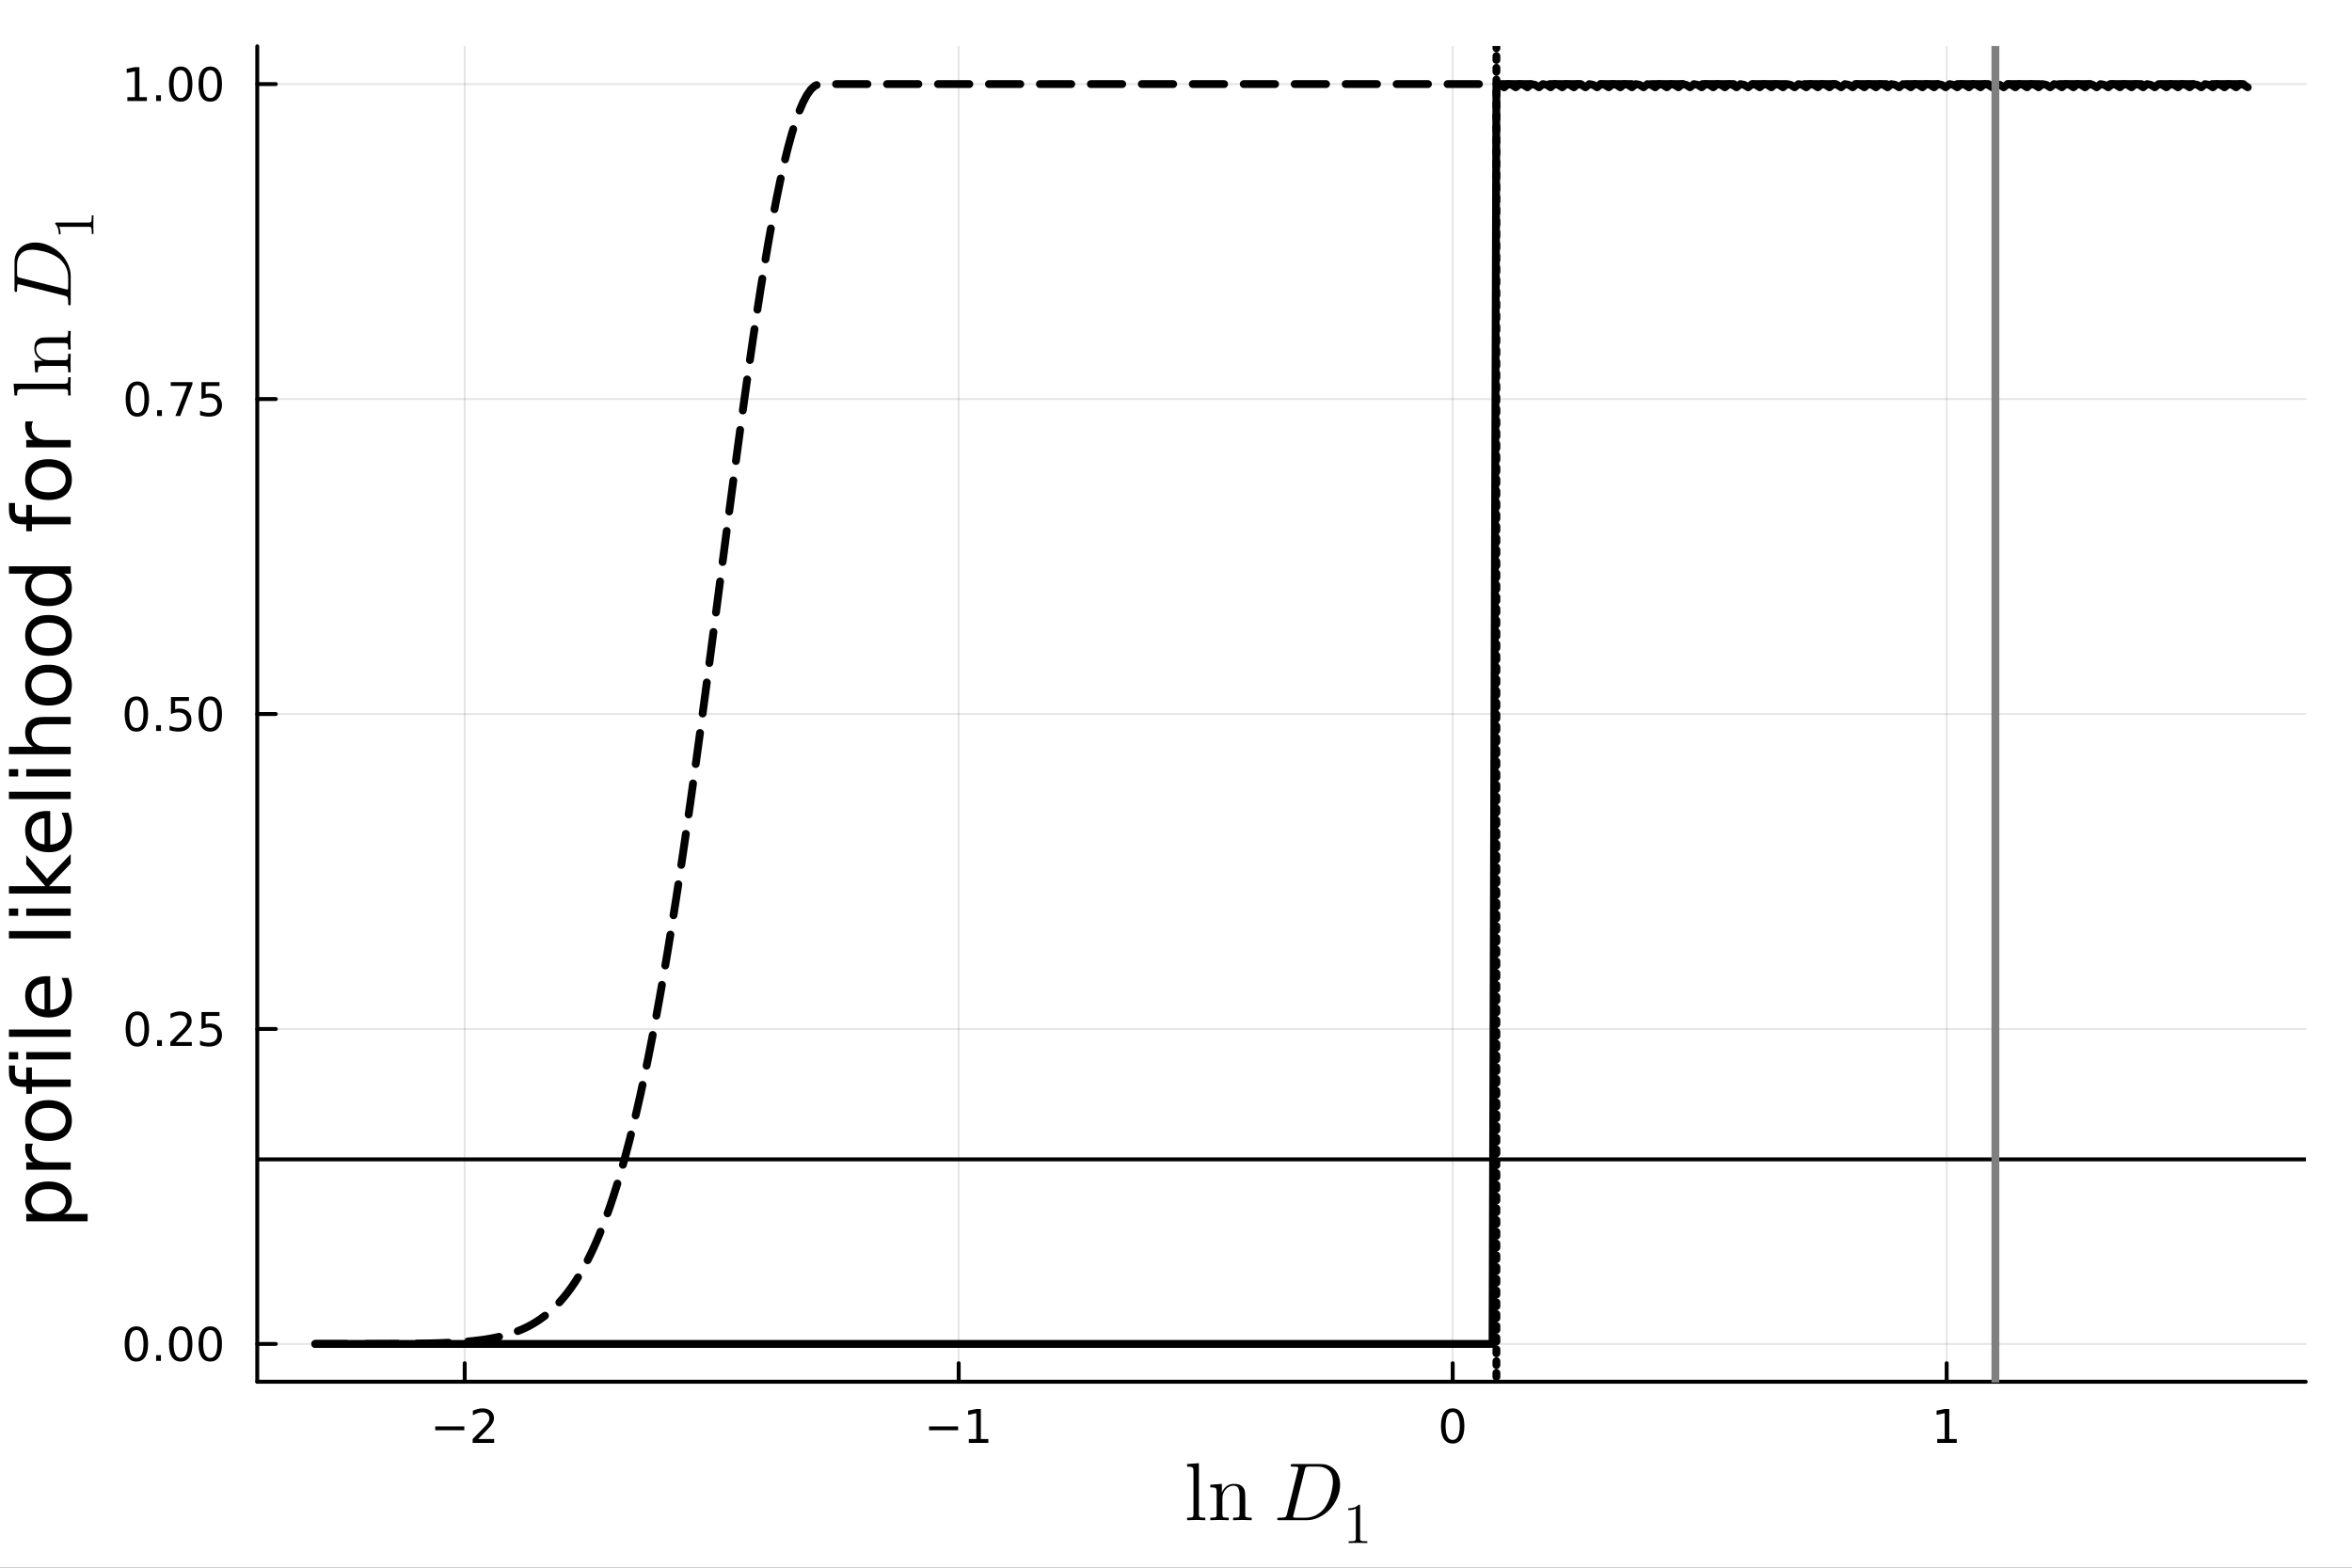 <?xml version="1.0" encoding="utf-8"?>
<svg xmlns="http://www.w3.org/2000/svg" xmlns:xlink="http://www.w3.org/1999/xlink" width="600" height="400" viewBox="0 0 2400 1600">
<rect x="0" y="0" width="2400" height="1600" fill="#333333" stroke="none"/>
<defs>
  <clipPath id="clip160">
    <rect x="0" y="0" width="2400" height="1600"/>
  </clipPath>
</defs>
<path clip-path="url(#clip160)" d="M0 1600 L2400 1600 L2400 0 L0 0  Z" fill="#ffffff" fill-rule="evenodd" fill-opacity="1"/>
<defs>
  <clipPath id="clip161">
    <rect x="480" y="0" width="1681" height="1600"/>
  </clipPath>
</defs>
<defs>
  <clipPath id="clip162">
    <rect x="262" y="47" width="2091" height="1364"/>
  </clipPath>
</defs>
<path clip-path="url(#clip160)" d="M262.502 1410.22 L2352.76 1410.22 L2352.76 47.244 L262.502 47.244  Z" fill="#ffffff" fill-rule="evenodd" fill-opacity="1"/>
<polyline clip-path="url(#clip162)" style="stroke:#000000; stroke-linecap:round; stroke-linejoin:round; stroke-width:2; stroke-opacity:0.1; fill:none" points="474.185,1410.22 474.185,47.244 "/>
<polyline clip-path="url(#clip162)" style="stroke:#000000; stroke-linecap:round; stroke-linejoin:round; stroke-width:2; stroke-opacity:0.1; fill:none" points="978.256,1410.22 978.256,47.244 "/>
<polyline clip-path="url(#clip162)" style="stroke:#000000; stroke-linecap:round; stroke-linejoin:round; stroke-width:2; stroke-opacity:0.1; fill:none" points="1482.33,1410.22 1482.33,47.244 "/>
<polyline clip-path="url(#clip162)" style="stroke:#000000; stroke-linecap:round; stroke-linejoin:round; stroke-width:2; stroke-opacity:0.1; fill:none" points="1986.4,1410.22 1986.4,47.244 "/>
<polyline clip-path="url(#clip160)" style="stroke:#000000; stroke-linecap:round; stroke-linejoin:round; stroke-width:4; stroke-opacity:1; fill:none" points="262.502,1410.22 2352.76,1410.22 "/>
<polyline clip-path="url(#clip160)" style="stroke:#000000; stroke-linecap:round; stroke-linejoin:round; stroke-width:4; stroke-opacity:1; fill:none" points="474.185,1410.22 474.185,1391.32 "/>
<polyline clip-path="url(#clip160)" style="stroke:#000000; stroke-linecap:round; stroke-linejoin:round; stroke-width:4; stroke-opacity:1; fill:none" points="978.256,1410.22 978.256,1391.32 "/>
<polyline clip-path="url(#clip160)" style="stroke:#000000; stroke-linecap:round; stroke-linejoin:round; stroke-width:4; stroke-opacity:1; fill:none" points="1482.33,1410.22 1482.33,1391.32 "/>
<polyline clip-path="url(#clip160)" style="stroke:#000000; stroke-linecap:round; stroke-linejoin:round; stroke-width:4; stroke-opacity:1; fill:none" points="1986.4,1410.22 1986.4,1391.32 "/>
<path clip-path="url(#clip160)" d="M444.127 1455.79 L473.803 1455.79 L473.803 1459.73 L444.127 1459.73 L444.127 1455.79 Z" fill="#000000" fill-rule="nonzero" fill-opacity="1" /><path clip-path="url(#clip160)" d="M487.923 1468.68 L504.242 1468.68 L504.242 1472.62 L482.298 1472.62 L482.298 1468.68 Q484.96 1465.93 489.543 1461.3 Q494.15 1456.65 495.33 1455.31 Q497.576 1452.78 498.455 1451.05 Q499.358 1449.29 499.358 1447.6 Q499.358 1444.84 497.414 1443.11 Q495.492 1441.37 492.39 1441.37 Q490.191 1441.37 487.738 1442.13 Q485.307 1442.9 482.529 1444.45 L482.529 1439.73 Q485.353 1438.59 487.807 1438.01 Q490.261 1437.43 492.298 1437.43 Q497.668 1437.43 500.863 1440.12 Q504.057 1442.81 504.057 1447.3 Q504.057 1449.43 503.247 1451.35 Q502.46 1453.24 500.353 1455.84 Q499.775 1456.51 496.673 1459.73 Q493.571 1462.92 487.923 1468.68 Z" fill="#000000" fill-rule="nonzero" fill-opacity="1" /><path clip-path="url(#clip160)" d="M948.013 1455.79 L977.688 1455.79 L977.688 1459.73 L948.013 1459.73 L948.013 1455.79 Z" fill="#000000" fill-rule="nonzero" fill-opacity="1" /><path clip-path="url(#clip160)" d="M988.591 1468.68 L996.23 1468.68 L996.23 1442.32 L987.92 1443.99 L987.92 1439.73 L996.184 1438.06 L1000.86 1438.06 L1000.86 1468.68 L1008.5 1468.68 L1008.5 1472.62 L988.591 1472.62 L988.591 1468.68 Z" fill="#000000" fill-rule="nonzero" fill-opacity="1" /><path clip-path="url(#clip160)" d="M1482.33 1441.14 Q1478.72 1441.14 1476.89 1444.7 Q1475.08 1448.24 1475.08 1455.37 Q1475.08 1462.48 1476.89 1466.05 Q1478.72 1469.59 1482.33 1469.59 Q1485.96 1469.59 1487.77 1466.05 Q1489.6 1462.48 1489.6 1455.37 Q1489.6 1448.24 1487.77 1444.7 Q1485.96 1441.14 1482.33 1441.14 M1482.33 1437.43 Q1488.14 1437.43 1491.19 1442.04 Q1494.27 1446.62 1494.27 1455.37 Q1494.27 1464.1 1491.19 1468.71 Q1488.14 1473.29 1482.33 1473.29 Q1476.52 1473.29 1473.44 1468.71 Q1470.38 1464.1 1470.38 1455.37 Q1470.38 1446.62 1473.44 1442.04 Q1476.52 1437.43 1482.33 1437.43 Z" fill="#000000" fill-rule="nonzero" fill-opacity="1" /><path clip-path="url(#clip160)" d="M1976.78 1468.68 L1984.42 1468.68 L1984.42 1442.32 L1976.11 1443.99 L1976.11 1439.73 L1984.37 1438.06 L1989.05 1438.06 L1989.05 1468.68 L1996.69 1468.68 L1996.69 1472.62 L1976.78 1472.62 L1976.78 1468.68 Z" fill="#000000" fill-rule="nonzero" fill-opacity="1" /><path clip-path="url(#clip160)" d="M1211.31 1551.56 L1211.31 1548.98 Q1215.77 1548.98 1216.8 1548.45 Q1217.82 1547.87 1217.82 1545.17 L1217.82 1501.51 Q1217.82 1498.4 1216.72 1497.62 Q1215.65 1496.84 1211.31 1496.84 L1211.31 1494.22 L1223.36 1493.32 L1223.36 1545.17 Q1223.36 1547.87 1224.42 1548.45 Q1225.49 1548.98 1229.92 1548.98 L1229.92 1551.56 Q1228.89 1551.56 1226.76 1551.48 Q1224.63 1551.4 1223.07 1551.36 Q1221.51 1551.32 1220.61 1551.32 Q1219.63 1551.32 1211.31 1551.56 Z" fill="#000000" fill-rule="nonzero" fill-opacity="1" /><path clip-path="url(#clip160)" d="M1235 1551.56 L1235 1548.98 Q1239.46 1548.98 1240.49 1548.45 Q1241.51 1547.87 1241.51 1545.17 L1241.51 1522.67 Q1241.51 1519.55 1240.41 1518.77 Q1239.34 1517.99 1235 1517.99 L1235 1515.37 L1246.8 1514.47 L1246.8 1523.28 Q1250.74 1514.47 1259.22 1514.47 Q1265.53 1514.47 1268.03 1517.58 Q1269.88 1519.67 1270.25 1522.01 Q1270.66 1524.35 1270.66 1530.41 L1270.66 1546.44 Q1270.74 1548.2 1272.09 1548.61 Q1273.44 1548.98 1277.21 1548.98 L1277.21 1551.56 Q1268.65 1551.32 1267.79 1551.32 Q1267.13 1551.32 1258.32 1551.56 L1258.32 1548.98 Q1262.79 1548.98 1263.81 1548.45 Q1264.88 1547.87 1264.88 1545.17 L1264.88 1525.62 Q1264.88 1521.35 1263.57 1518.85 Q1262.25 1516.31 1258.65 1516.31 Q1254.3 1516.31 1250.82 1519.96 Q1247.33 1523.61 1247.33 1529.76 L1247.33 1545.17 Q1247.33 1547.87 1248.36 1548.45 Q1249.42 1548.98 1253.85 1548.98 L1253.85 1551.56 Q1245.28 1551.32 1244.46 1551.32 Q1243.81 1551.32 1235 1551.56 Z" fill="#000000" fill-rule="nonzero" fill-opacity="1" /><path clip-path="url(#clip160)" d="M1367.44 1515.45 Q1367.44 1522.21 1364.53 1528.85 Q1361.66 1535.45 1356.99 1540.45 Q1352.36 1545.41 1346.09 1548.49 Q1339.82 1551.56 1333.42 1551.56 L1305.63 1551.56 Q1304.65 1551.56 1304.24 1551.52 Q1303.87 1551.48 1303.58 1551.28 Q1303.29 1551.03 1303.29 1550.54 Q1303.29 1549.76 1303.62 1549.43 Q1303.95 1549.06 1304.32 1549.02 Q1304.69 1548.98 1305.63 1548.98 Q1307.68 1548.98 1308.91 1548.86 Q1310.14 1548.73 1310.92 1548.57 Q1311.74 1548.37 1312.15 1547.79 Q1312.6 1547.22 1312.8 1546.73 Q1313.01 1546.19 1313.3 1545 L1324.53 1499.92 Q1324.85 1498.56 1324.85 1498.36 Q1324.85 1497.66 1324.44 1497.42 Q1324.08 1497.13 1323.01 1497.01 Q1320.96 1496.84 1319.4 1496.84 Q1318.38 1496.84 1317.97 1496.8 Q1317.6 1496.76 1317.27 1496.56 Q1316.98 1496.31 1316.98 1495.82 Q1316.98 1495.04 1317.31 1494.71 Q1317.68 1494.34 1318.09 1494.3 Q1318.5 1494.22 1319.49 1494.22 L1347.69 1494.22 Q1353.79 1494.22 1358.34 1497.09 Q1362.89 1499.92 1365.15 1504.71 Q1367.44 1509.47 1367.44 1515.45 M1360.11 1512.38 Q1360.11 1504.55 1355.84 1500.7 Q1351.62 1496.84 1344.94 1496.84 L1335.96 1496.84 Q1333.3 1496.84 1332.64 1497.33 Q1331.99 1497.78 1331.41 1500.04 L1319.89 1546.11 Q1319.49 1547.63 1319.49 1548.04 Q1319.49 1548.49 1319.69 1548.65 Q1319.94 1548.78 1320.59 1548.86 Q1321.33 1548.98 1322.44 1548.98 L1331.9 1548.98 Q1335.55 1548.98 1338.87 1548 Q1342.23 1546.97 1344.65 1545.37 Q1347.07 1543.73 1348.63 1542.34 Q1350.19 1540.91 1351.29 1539.47 Q1353.79 1536.23 1355.64 1532.01 Q1357.52 1527.79 1358.38 1523.94 Q1359.29 1520.04 1359.7 1517.17 Q1360.11 1514.26 1360.11 1512.38 Z" fill="#000000" fill-rule="nonzero" fill-opacity="1" /><path clip-path="url(#clip160)" d="M1375.79 1541.28 L1375.79 1539.44 Q1382.84 1539.44 1386.49 1535.68 Q1387.49 1535.68 1387.66 1535.91 Q1387.84 1536.14 1387.84 1537.2 L1387.84 1570.17 Q1387.84 1571.92 1388.7 1572.47 Q1389.56 1573.01 1393.32 1573.01 L1395.18 1573.01 L1395.18 1574.82 Q1393.12 1574.65 1385.66 1574.65 Q1378.2 1574.65 1376.16 1574.82 L1376.16 1573.01 L1378.02 1573.01 Q1381.72 1573.01 1382.61 1572.5 Q1383.5 1571.95 1383.5 1570.17 L1383.5 1539.73 Q1380.43 1541.28 1375.79 1541.28 Z" fill="#000000" fill-rule="nonzero" fill-opacity="1" /><polyline clip-path="url(#clip162)" style="stroke:#000000; stroke-linecap:round; stroke-linejoin:round; stroke-width:2; stroke-opacity:0.1; fill:none" points="262.502,1371.65 2352.76,1371.65 "/>
<polyline clip-path="url(#clip162)" style="stroke:#000000; stroke-linecap:round; stroke-linejoin:round; stroke-width:2; stroke-opacity:0.1; fill:none" points="262.502,1050.19 2352.76,1050.19 "/>
<polyline clip-path="url(#clip162)" style="stroke:#000000; stroke-linecap:round; stroke-linejoin:round; stroke-width:2; stroke-opacity:0.1; fill:none" points="262.502,728.732 2352.76,728.732 "/>
<polyline clip-path="url(#clip162)" style="stroke:#000000; stroke-linecap:round; stroke-linejoin:round; stroke-width:2; stroke-opacity:0.1; fill:none" points="262.502,407.275 2352.76,407.275 "/>
<polyline clip-path="url(#clip162)" style="stroke:#000000; stroke-linecap:round; stroke-linejoin:round; stroke-width:2; stroke-opacity:0.1; fill:none" points="262.502,85.819 2352.76,85.819 "/>
<polyline clip-path="url(#clip160)" style="stroke:#000000; stroke-linecap:round; stroke-linejoin:round; stroke-width:4; stroke-opacity:1; fill:none" points="262.502,1410.22 262.502,47.244 "/>
<polyline clip-path="url(#clip160)" style="stroke:#000000; stroke-linecap:round; stroke-linejoin:round; stroke-width:4; stroke-opacity:1; fill:none" points="262.502,1371.65 281.4,1371.65 "/>
<polyline clip-path="url(#clip160)" style="stroke:#000000; stroke-linecap:round; stroke-linejoin:round; stroke-width:4; stroke-opacity:1; fill:none" points="262.502,1050.19 281.4,1050.19 "/>
<polyline clip-path="url(#clip160)" style="stroke:#000000; stroke-linecap:round; stroke-linejoin:round; stroke-width:4; stroke-opacity:1; fill:none" points="262.502,728.732 281.4,728.732 "/>
<polyline clip-path="url(#clip160)" style="stroke:#000000; stroke-linecap:round; stroke-linejoin:round; stroke-width:4; stroke-opacity:1; fill:none" points="262.502,407.275 281.4,407.275 "/>
<polyline clip-path="url(#clip160)" style="stroke:#000000; stroke-linecap:round; stroke-linejoin:round; stroke-width:4; stroke-opacity:1; fill:none" points="262.502,85.819 281.4,85.819 "/>
<path clip-path="url(#clip160)" d="M139.165 1357.44 Q135.553 1357.44 133.725 1361.01 Q131.919 1364.55 131.919 1371.68 Q131.919 1378.79 133.725 1382.35 Q135.553 1385.89 139.165 1385.89 Q142.799 1385.89 144.604 1382.35 Q146.433 1378.79 146.433 1371.68 Q146.433 1364.55 144.604 1361.01 Q142.799 1357.44 139.165 1357.44 M139.165 1353.74 Q144.975 1353.74 148.03 1358.35 Q151.109 1362.93 151.109 1371.68 Q151.109 1380.41 148.03 1385.01 Q144.975 1389.6 139.165 1389.6 Q133.354 1389.6 130.276 1385.01 Q127.22 1380.41 127.22 1371.68 Q127.22 1362.93 130.276 1358.35 Q133.354 1353.74 139.165 1353.74 Z" fill="#000000" fill-rule="nonzero" fill-opacity="1" /><path clip-path="url(#clip160)" d="M159.326 1383.05 L164.211 1383.05 L164.211 1388.93 L159.326 1388.93 L159.326 1383.05 Z" fill="#000000" fill-rule="nonzero" fill-opacity="1" /><path clip-path="url(#clip160)" d="M184.396 1357.44 Q180.785 1357.44 178.956 1361.01 Q177.15 1364.55 177.15 1371.68 Q177.15 1378.79 178.956 1382.35 Q180.785 1385.89 184.396 1385.89 Q188.03 1385.89 189.836 1382.35 Q191.664 1378.79 191.664 1371.68 Q191.664 1364.55 189.836 1361.01 Q188.03 1357.44 184.396 1357.44 M184.396 1353.74 Q190.206 1353.74 193.261 1358.35 Q196.34 1362.93 196.34 1371.68 Q196.34 1380.41 193.261 1385.01 Q190.206 1389.6 184.396 1389.6 Q178.586 1389.6 175.507 1385.01 Q172.451 1380.41 172.451 1371.68 Q172.451 1362.93 175.507 1358.35 Q178.586 1353.74 184.396 1353.74 Z" fill="#000000" fill-rule="nonzero" fill-opacity="1" /><path clip-path="url(#clip160)" d="M214.558 1357.44 Q210.947 1357.44 209.118 1361.01 Q207.312 1364.55 207.312 1371.68 Q207.312 1378.79 209.118 1382.35 Q210.947 1385.89 214.558 1385.89 Q218.192 1385.89 219.997 1382.35 Q221.826 1378.79 221.826 1371.68 Q221.826 1364.55 219.997 1361.01 Q218.192 1357.44 214.558 1357.44 M214.558 1353.74 Q220.368 1353.74 223.423 1358.35 Q226.502 1362.93 226.502 1371.68 Q226.502 1380.41 223.423 1385.01 Q220.368 1389.6 214.558 1389.6 Q208.747 1389.6 205.669 1385.01 Q202.613 1380.41 202.613 1371.68 Q202.613 1362.93 205.669 1358.35 Q208.747 1353.74 214.558 1353.74 Z" fill="#000000" fill-rule="nonzero" fill-opacity="1" /><path clip-path="url(#clip160)" d="M140.16 1035.99 Q136.549 1035.99 134.72 1039.55 Q132.915 1043.09 132.915 1050.22 Q132.915 1057.33 134.72 1060.89 Q136.549 1064.44 140.16 1064.44 Q143.794 1064.44 145.6 1060.89 Q147.428 1057.33 147.428 1050.22 Q147.428 1043.09 145.6 1039.55 Q143.794 1035.99 140.16 1035.99 M140.16 1032.28 Q145.97 1032.28 149.026 1036.89 Q152.104 1041.47 152.104 1050.22 Q152.104 1058.95 149.026 1063.56 Q145.97 1068.14 140.16 1068.14 Q134.35 1068.14 131.271 1063.56 Q128.216 1058.95 128.216 1050.22 Q128.216 1041.47 131.271 1036.89 Q134.35 1032.28 140.16 1032.28 Z" fill="#000000" fill-rule="nonzero" fill-opacity="1" /><path clip-path="url(#clip160)" d="M160.322 1061.59 L165.206 1061.59 L165.206 1067.47 L160.322 1067.47 L160.322 1061.59 Z" fill="#000000" fill-rule="nonzero" fill-opacity="1" /><path clip-path="url(#clip160)" d="M179.419 1063.53 L195.738 1063.53 L195.738 1067.47 L173.794 1067.47 L173.794 1063.53 Q176.456 1060.78 181.039 1056.15 Q185.646 1051.5 186.826 1050.15 Q189.072 1047.63 189.951 1045.89 Q190.854 1044.14 190.854 1042.45 Q190.854 1039.69 188.91 1037.95 Q186.988 1036.22 183.887 1036.22 Q181.687 1036.22 179.234 1036.98 Q176.803 1037.75 174.025 1039.3 L174.025 1034.58 Q176.85 1033.44 179.303 1032.86 Q181.757 1032.28 183.794 1032.28 Q189.164 1032.28 192.359 1034.97 Q195.553 1037.65 195.553 1042.14 Q195.553 1044.27 194.743 1046.2 Q193.956 1048.09 191.849 1050.69 Q191.271 1051.36 188.169 1054.58 Q185.067 1057.77 179.419 1063.53 Z" fill="#000000" fill-rule="nonzero" fill-opacity="1" /><path clip-path="url(#clip160)" d="M205.599 1032.91 L223.956 1032.91 L223.956 1036.84 L209.882 1036.84 L209.882 1045.32 Q210.9 1044.97 211.919 1044.81 Q212.937 1044.62 213.956 1044.62 Q219.743 1044.62 223.122 1047.79 Q226.502 1050.96 226.502 1056.38 Q226.502 1061.96 223.03 1065.06 Q219.558 1068.14 213.238 1068.14 Q211.062 1068.14 208.794 1067.77 Q206.548 1067.4 204.141 1066.66 L204.141 1061.96 Q206.224 1063.09 208.447 1063.65 Q210.669 1064.2 213.146 1064.2 Q217.15 1064.2 219.488 1062.1 Q221.826 1059.99 221.826 1056.38 Q221.826 1052.77 219.488 1050.66 Q217.15 1048.56 213.146 1048.56 Q211.271 1048.56 209.396 1048.97 Q207.544 1049.39 205.599 1050.27 L205.599 1032.91 Z" fill="#000000" fill-rule="nonzero" fill-opacity="1" /><path clip-path="url(#clip160)" d="M139.165 714.531 Q135.553 714.531 133.725 718.095 Q131.919 721.637 131.919 728.767 Q131.919 735.873 133.725 739.438 Q135.553 742.98 139.165 742.98 Q142.799 742.98 144.604 739.438 Q146.433 735.873 146.433 728.767 Q146.433 721.637 144.604 718.095 Q142.799 714.531 139.165 714.531 M139.165 710.827 Q144.975 710.827 148.03 715.433 Q151.109 720.017 151.109 728.767 Q151.109 737.493 148.03 742.1 Q144.975 746.683 139.165 746.683 Q133.354 746.683 130.276 742.1 Q127.22 737.493 127.22 728.767 Q127.22 720.017 130.276 715.433 Q133.354 710.827 139.165 710.827 Z" fill="#000000" fill-rule="nonzero" fill-opacity="1" /><path clip-path="url(#clip160)" d="M159.326 740.132 L164.211 740.132 L164.211 746.012 L159.326 746.012 L159.326 740.132 Z" fill="#000000" fill-rule="nonzero" fill-opacity="1" /><path clip-path="url(#clip160)" d="M174.442 711.452 L192.799 711.452 L192.799 715.387 L178.725 715.387 L178.725 723.859 Q179.743 723.512 180.762 723.35 Q181.78 723.165 182.799 723.165 Q188.586 723.165 191.965 726.336 Q195.345 729.507 195.345 734.924 Q195.345 740.503 191.873 743.605 Q188.4 746.683 182.081 746.683 Q179.905 746.683 177.637 746.313 Q175.391 745.943 172.984 745.202 L172.984 740.503 Q175.067 741.637 177.289 742.193 Q179.512 742.748 181.988 742.748 Q185.993 742.748 188.331 740.642 Q190.669 738.535 190.669 734.924 Q190.669 731.313 188.331 729.207 Q185.993 727.1 181.988 727.1 Q180.113 727.1 178.238 727.517 Q176.387 727.933 174.442 728.813 L174.442 711.452 Z" fill="#000000" fill-rule="nonzero" fill-opacity="1" /><path clip-path="url(#clip160)" d="M214.558 714.531 Q210.947 714.531 209.118 718.095 Q207.312 721.637 207.312 728.767 Q207.312 735.873 209.118 739.438 Q210.947 742.98 214.558 742.98 Q218.192 742.98 219.997 739.438 Q221.826 735.873 221.826 728.767 Q221.826 721.637 219.997 718.095 Q218.192 714.531 214.558 714.531 M214.558 710.827 Q220.368 710.827 223.423 715.433 Q226.502 720.017 226.502 728.767 Q226.502 737.493 223.423 742.1 Q220.368 746.683 214.558 746.683 Q208.747 746.683 205.669 742.1 Q202.613 737.493 202.613 728.767 Q202.613 720.017 205.669 715.433 Q208.747 710.827 214.558 710.827 Z" fill="#000000" fill-rule="nonzero" fill-opacity="1" /><path clip-path="url(#clip160)" d="M140.16 393.074 Q136.549 393.074 134.72 396.639 Q132.915 400.181 132.915 407.31 Q132.915 414.417 134.72 417.981 Q136.549 421.523 140.16 421.523 Q143.794 421.523 145.6 417.981 Q147.428 414.417 147.428 407.31 Q147.428 400.181 145.6 396.639 Q143.794 393.074 140.16 393.074 M140.16 389.37 Q145.97 389.37 149.026 393.977 Q152.104 398.56 152.104 407.31 Q152.104 416.037 149.026 420.643 Q145.97 425.227 140.16 425.227 Q134.35 425.227 131.271 420.643 Q128.216 416.037 128.216 407.31 Q128.216 398.56 131.271 393.977 Q134.35 389.37 140.16 389.37 Z" fill="#000000" fill-rule="nonzero" fill-opacity="1" /><path clip-path="url(#clip160)" d="M160.322 418.676 L165.206 418.676 L165.206 424.555 L160.322 424.555 L160.322 418.676 Z" fill="#000000" fill-rule="nonzero" fill-opacity="1" /><path clip-path="url(#clip160)" d="M174.211 389.995 L196.433 389.995 L196.433 391.986 L183.887 424.555 L179.002 424.555 L190.808 393.931 L174.211 393.931 L174.211 389.995 Z" fill="#000000" fill-rule="nonzero" fill-opacity="1" /><path clip-path="url(#clip160)" d="M205.599 389.995 L223.956 389.995 L223.956 393.931 L209.882 393.931 L209.882 402.403 Q210.9 402.056 211.919 401.894 Q212.937 401.708 213.956 401.708 Q219.743 401.708 223.122 404.88 Q226.502 408.051 226.502 413.468 Q226.502 419.046 223.03 422.148 Q219.558 425.227 213.238 425.227 Q211.062 425.227 208.794 424.856 Q206.548 424.486 204.141 423.745 L204.141 419.046 Q206.224 420.18 208.447 420.736 Q210.669 421.292 213.146 421.292 Q217.15 421.292 219.488 419.185 Q221.826 417.079 221.826 413.468 Q221.826 409.856 219.488 407.75 Q217.15 405.643 213.146 405.643 Q211.271 405.643 209.396 406.06 Q207.544 406.477 205.599 407.356 L205.599 389.995 Z" fill="#000000" fill-rule="nonzero" fill-opacity="1" /><path clip-path="url(#clip160)" d="M129.975 99.164 L137.614 99.164 L137.614 72.798 L129.303 74.465 L129.303 70.206 L137.567 68.539 L142.243 68.539 L142.243 99.164 L149.882 99.164 L149.882 103.099 L129.975 103.099 L129.975 99.164 Z" fill="#000000" fill-rule="nonzero" fill-opacity="1" /><path clip-path="url(#clip160)" d="M159.326 97.219 L164.211 97.219 L164.211 103.099 L159.326 103.099 L159.326 97.219 Z" fill="#000000" fill-rule="nonzero" fill-opacity="1" /><path clip-path="url(#clip160)" d="M184.396 71.618 Q180.785 71.618 178.956 75.182 Q177.15 78.724 177.15 85.854 Q177.15 92.96 178.956 96.525 Q180.785 100.066 184.396 100.066 Q188.03 100.066 189.836 96.525 Q191.664 92.96 191.664 85.854 Q191.664 78.724 189.836 75.182 Q188.03 71.618 184.396 71.618 M184.396 67.914 Q190.206 67.914 193.261 72.52 Q196.34 77.104 196.34 85.854 Q196.34 94.58 193.261 99.187 Q190.206 103.77 184.396 103.77 Q178.586 103.77 175.507 99.187 Q172.451 94.58 172.451 85.854 Q172.451 77.104 175.507 72.52 Q178.586 67.914 184.396 67.914 Z" fill="#000000" fill-rule="nonzero" fill-opacity="1" /><path clip-path="url(#clip160)" d="M214.558 71.618 Q210.947 71.618 209.118 75.182 Q207.312 78.724 207.312 85.854 Q207.312 92.96 209.118 96.525 Q210.947 100.066 214.558 100.066 Q218.192 100.066 219.997 96.525 Q221.826 92.96 221.826 85.854 Q221.826 78.724 219.997 75.182 Q218.192 71.618 214.558 71.618 M214.558 67.914 Q220.368 67.914 223.423 72.52 Q226.502 77.104 226.502 85.854 Q226.502 94.58 223.423 99.187 Q220.368 103.77 214.558 103.77 Q208.747 103.77 205.669 99.187 Q202.613 94.58 202.613 85.854 Q202.613 77.104 205.669 72.52 Q208.747 67.914 214.558 67.914 Z" fill="#000000" fill-rule="nonzero" fill-opacity="1" /><path clip-path="url(#clip160)" d="M65.342 1238.96 L89.404 1238.96 L89.404 1246.45 L26.777 1246.45 L26.777 1238.96 L33.664 1238.96 Q29.613 1236.61 27.668 1233.04 Q25.683 1229.44 25.683 1224.45 Q25.683 1216.19 32.246 1211.05 Q38.808 1205.86 49.503 1205.86 Q60.197 1205.86 66.76 1211.05 Q73.322 1216.19 73.322 1224.45 Q73.322 1229.44 71.377 1233.04 Q69.392 1236.61 65.342 1238.96 M49.503 1213.6 Q41.279 1213.6 36.621 1217 Q31.922 1220.36 31.922 1226.28 Q31.922 1232.19 36.621 1235.59 Q41.279 1238.96 49.503 1238.96 Q57.726 1238.96 62.425 1235.59 Q67.084 1232.19 67.084 1226.28 Q67.084 1220.36 62.425 1217 Q57.726 1213.6 49.503 1213.6 Z" fill="#000000" fill-rule="nonzero" fill-opacity="1" /><path clip-path="url(#clip160)" d="M33.745 1167.21 Q33.015 1168.47 32.691 1169.97 Q32.327 1171.43 32.327 1173.21 Q32.327 1179.53 36.459 1182.93 Q40.55 1186.29 48.247 1186.29 L72.147 1186.29 L72.147 1193.79 L26.777 1193.79 L26.777 1186.29 L33.826 1186.29 Q29.694 1183.94 27.709 1180.18 Q25.683 1176.41 25.683 1171.02 Q25.683 1170.25 25.805 1169.32 Q25.886 1168.39 26.088 1167.25 L33.745 1167.21 Z" fill="#000000" fill-rule="nonzero" fill-opacity="1" /><path clip-path="url(#clip160)" d="M32.003 1143.64 Q32.003 1149.63 36.702 1153.12 Q41.36 1156.6 49.503 1156.6 Q57.645 1156.6 62.344 1153.16 Q67.002 1149.67 67.002 1143.64 Q67.002 1137.68 62.303 1134.2 Q57.604 1130.72 49.503 1130.72 Q41.441 1130.72 36.742 1134.2 Q32.003 1137.68 32.003 1143.64 M25.683 1143.64 Q25.683 1133.92 32.003 1128.37 Q38.322 1122.82 49.503 1122.82 Q60.643 1122.82 67.002 1128.37 Q73.322 1133.92 73.322 1143.64 Q73.322 1153.4 67.002 1158.95 Q60.643 1164.46 49.503 1164.46 Q38.322 1164.46 32.003 1158.95 Q25.683 1153.4 25.683 1143.64 Z" fill="#000000" fill-rule="nonzero" fill-opacity="1" /><path clip-path="url(#clip160)" d="M9.115 1087.49 L15.313 1087.49 L15.313 1094.62 Q15.313 1098.63 16.933 1100.21 Q18.554 1101.75 22.767 1101.75 L26.777 1101.75 L26.777 1089.48 L32.57 1089.48 L32.57 1101.75 L72.147 1101.75 L72.147 1109.25 L32.57 1109.25 L32.57 1116.38 L26.777 1116.38 L26.777 1109.25 L23.617 1109.25 Q16.042 1109.25 12.599 1105.72 Q9.115 1102.2 9.115 1094.54 L9.115 1087.49 Z" fill="#000000" fill-rule="nonzero" fill-opacity="1" /><path clip-path="url(#clip160)" d="M26.777 1081.25 L26.777 1073.8 L72.147 1073.8 L72.147 1081.25 L26.777 1081.25 M9.115 1081.25 L9.115 1073.8 L18.554 1073.8 L18.554 1081.25 L9.115 1081.25 Z" fill="#000000" fill-rule="nonzero" fill-opacity="1" /><path clip-path="url(#clip160)" d="M9.115 1058.2 L9.115 1050.75 L72.147 1050.75 L72.147 1058.2 L9.115 1058.2 Z" fill="#000000" fill-rule="nonzero" fill-opacity="1" /><path clip-path="url(#clip160)" d="M47.599 996.347 L51.245 996.347 L51.245 1030.62 Q58.941 1030.13 62.992 1026 Q67.002 1021.83 67.002 1014.41 Q67.002 1010.12 65.949 1006.11 Q64.896 1002.06 62.79 998.089 L69.838 998.089 Q71.54 1002.1 72.431 1006.31 Q73.322 1010.53 73.322 1014.86 Q73.322 1025.72 67.002 1032.08 Q60.683 1038.4 49.908 1038.4 Q38.768 1038.4 32.246 1032.4 Q25.683 1026.36 25.683 1016.16 Q25.683 1007 31.598 1001.69 Q37.471 996.347 47.599 996.347 M45.411 1003.8 Q39.294 1003.88 35.648 1007.24 Q32.003 1010.57 32.003 1016.08 Q32.003 1022.31 35.527 1026.08 Q39.051 1029.81 45.452 1030.37 L45.411 1003.8 Z" fill="#000000" fill-rule="nonzero" fill-opacity="1" /><path clip-path="url(#clip160)" d="M9.115 957.742 L9.115 950.289 L72.147 950.289 L72.147 957.742 L9.115 957.742 Z" fill="#000000" fill-rule="nonzero" fill-opacity="1" /><path clip-path="url(#clip160)" d="M26.777 934.693 L26.777 927.239 L72.147 927.239 L72.147 934.693 L26.777 934.693 M9.115 934.693 L9.115 927.239 L18.554 927.239 L18.554 934.693 L9.115 934.693 Z" fill="#000000" fill-rule="nonzero" fill-opacity="1" /><path clip-path="url(#clip160)" d="M9.115 911.926 L9.115 904.432 L46.343 904.432 L26.777 882.193 L26.777 872.673 L48.004 896.736 L72.147 871.66 L72.147 881.383 L49.989 904.432 L72.147 904.432 L72.147 911.926 L9.115 911.926 Z" fill="#000000" fill-rule="nonzero" fill-opacity="1" /><path clip-path="url(#clip160)" d="M47.599 827.749 L51.245 827.749 L51.245 862.019 Q58.941 861.533 62.992 857.401 Q67.002 853.229 67.002 845.816 Q67.002 841.522 65.949 837.511 Q64.896 833.46 62.79 829.491 L69.838 829.491 Q71.54 833.501 72.431 837.714 Q73.322 841.927 73.322 846.261 Q73.322 857.118 67.002 863.478 Q60.683 869.797 49.908 869.797 Q38.768 869.797 32.246 863.802 Q25.683 857.766 25.683 847.558 Q25.683 838.403 31.598 833.096 Q37.471 827.749 47.599 827.749 M45.411 835.202 Q39.294 835.283 35.648 838.646 Q32.003 841.967 32.003 847.477 Q32.003 853.715 35.527 857.482 Q39.051 861.209 45.452 861.776 L45.411 835.202 Z" fill="#000000" fill-rule="nonzero" fill-opacity="1" /><path clip-path="url(#clip160)" d="M9.115 815.515 L9.115 808.061 L72.147 808.061 L72.147 815.515 L9.115 815.515 Z" fill="#000000" fill-rule="nonzero" fill-opacity="1" /><path clip-path="url(#clip160)" d="M26.777 792.465 L26.777 785.012 L72.147 785.012 L72.147 792.465 L26.777 792.465 M9.115 792.465 L9.115 785.012 L18.554 785.012 L18.554 792.465 L9.115 792.465 Z" fill="#000000" fill-rule="nonzero" fill-opacity="1" /><path clip-path="url(#clip160)" d="M44.763 731.702 L72.147 731.702 L72.147 739.155 L45.006 739.155 Q38.565 739.155 35.365 741.667 Q32.165 744.179 32.165 749.202 Q32.165 755.237 36.013 758.721 Q39.861 762.205 46.505 762.205 L72.147 762.205 L72.147 769.699 L9.115 769.699 L9.115 762.205 L33.826 762.205 Q29.734 759.531 27.709 755.926 Q25.683 752.28 25.683 747.541 Q25.683 739.723 30.544 735.712 Q35.365 731.702 44.763 731.702 Z" fill="#000000" fill-rule="nonzero" fill-opacity="1" /><path clip-path="url(#clip160)" d="M32.003 699.254 Q32.003 705.249 36.702 708.733 Q41.36 712.217 49.503 712.217 Q57.645 712.217 62.344 708.774 Q67.002 705.29 67.002 699.254 Q67.002 693.299 62.303 689.815 Q57.604 686.332 49.503 686.332 Q41.441 686.332 36.742 689.815 Q32.003 693.299 32.003 699.254 M25.683 699.254 Q25.683 689.532 32.003 683.982 Q38.322 678.432 49.503 678.432 Q60.643 678.432 67.002 683.982 Q73.322 689.532 73.322 699.254 Q73.322 709.017 67.002 714.566 Q60.643 720.076 49.503 720.076 Q38.322 720.076 32.003 714.566 Q25.683 709.017 25.683 699.254 Z" fill="#000000" fill-rule="nonzero" fill-opacity="1" /><path clip-path="url(#clip160)" d="M32.003 648.496 Q32.003 654.492 36.702 657.975 Q41.36 661.459 49.503 661.459 Q57.645 661.459 62.344 658.016 Q67.002 654.532 67.002 648.496 Q67.002 642.541 62.303 639.058 Q57.604 635.574 49.503 635.574 Q41.441 635.574 36.742 639.058 Q32.003 642.541 32.003 648.496 M25.683 648.496 Q25.683 638.774 32.003 633.224 Q38.322 627.675 49.503 627.675 Q60.643 627.675 67.002 633.224 Q73.322 638.774 73.322 648.496 Q73.322 658.259 67.002 663.809 Q60.643 669.318 49.503 669.318 Q38.322 669.318 32.003 663.809 Q25.683 658.259 25.683 648.496 Z" fill="#000000" fill-rule="nonzero" fill-opacity="1" /><path clip-path="url(#clip160)" d="M33.664 585.464 L9.115 585.464 L9.115 578.01 L72.147 578.01 L72.147 585.464 L65.342 585.464 Q69.392 587.814 71.377 591.419 Q73.322 594.984 73.322 600.007 Q73.322 608.23 66.76 613.415 Q60.197 618.56 49.503 618.56 Q38.808 618.56 32.246 613.415 Q25.683 608.23 25.683 600.007 Q25.683 594.984 27.668 591.419 Q29.613 587.814 33.664 585.464 M49.503 610.863 Q57.726 610.863 62.425 607.501 Q67.084 604.098 67.084 598.184 Q67.084 592.27 62.425 588.867 Q57.726 585.464 49.503 585.464 Q41.279 585.464 36.621 588.867 Q31.922 592.27 31.922 598.184 Q31.922 604.098 36.621 607.501 Q41.279 610.863 49.503 610.863 Z" fill="#000000" fill-rule="nonzero" fill-opacity="1" /><path clip-path="url(#clip160)" d="M9.115 513.317 L15.313 513.317 L15.313 520.447 Q15.313 524.457 16.933 526.037 Q18.554 527.577 22.767 527.577 L26.777 527.577 L26.777 515.302 L32.57 515.302 L32.57 527.577 L72.147 527.577 L72.147 535.071 L32.57 535.071 L32.57 542.2 L26.777 542.2 L26.777 535.071 L23.617 535.071 Q16.042 535.071 12.599 531.547 Q9.115 528.022 9.115 520.366 L9.115 513.317 Z" fill="#000000" fill-rule="nonzero" fill-opacity="1" /><path clip-path="url(#clip160)" d="M32.003 489.498 Q32.003 495.494 36.702 498.977 Q41.36 502.461 49.503 502.461 Q57.645 502.461 62.344 499.018 Q67.002 495.534 67.002 489.498 Q67.002 483.543 62.303 480.06 Q57.604 476.576 49.503 476.576 Q41.441 476.576 36.742 480.06 Q32.003 483.543 32.003 489.498 M25.683 489.498 Q25.683 479.776 32.003 474.226 Q38.322 468.677 49.503 468.677 Q60.643 468.677 67.002 474.226 Q73.322 479.776 73.322 489.498 Q73.322 499.261 67.002 504.811 Q60.643 510.32 49.503 510.32 Q38.322 510.32 32.003 504.811 Q25.683 499.261 25.683 489.498 Z" fill="#000000" fill-rule="nonzero" fill-opacity="1" /><path clip-path="url(#clip160)" d="M33.745 430.031 Q33.015 431.287 32.691 432.786 Q32.327 434.244 32.327 436.026 Q32.327 442.346 36.459 445.748 Q40.55 449.111 48.247 449.111 L72.147 449.111 L72.147 456.605 L26.777 456.605 L26.777 449.111 L33.826 449.111 Q29.694 446.761 27.709 442.994 Q25.683 439.226 25.683 433.839 Q25.683 433.069 25.805 432.137 Q25.886 431.206 26.088 430.071 L33.745 430.031 Z" fill="#000000" fill-rule="nonzero" fill-opacity="1" /><path clip-path="url(#clip160)" d="M72.147 403.66 L69.565 403.66 Q69.565 399.192 69.032 398.167 Q68.458 397.142 65.753 397.142 L22.099 397.142 Q18.984 397.142 18.205 398.249 Q17.427 399.315 17.427 403.66 L14.803 403.66 L13.901 391.609 L65.753 391.609 Q68.458 391.609 69.032 390.543 Q69.565 389.477 69.565 385.05 L72.147 385.05 Q72.147 386.075 72.065 388.207 Q71.983 390.338 71.942 391.896 Q71.901 393.453 71.901 394.355 Q71.901 395.339 72.147 403.66 Z" fill="#000000" fill-rule="nonzero" fill-opacity="1" /><path clip-path="url(#clip160)" d="M72.147 379.97 L69.565 379.97 Q69.565 375.502 69.032 374.477 Q68.458 373.452 65.753 373.452 L43.25 373.452 Q40.135 373.452 39.356 374.559 Q38.577 375.625 38.577 379.97 L35.954 379.97 L35.052 368.165 L43.865 368.165 Q35.052 364.23 35.052 355.745 Q35.052 349.433 38.167 346.932 Q40.258 345.088 42.594 344.719 Q44.93 344.309 50.997 344.309 L67.023 344.309 Q68.786 344.227 69.196 342.874 Q69.565 341.522 69.565 337.751 L72.147 337.751 Q71.901 346.317 71.901 347.178 Q71.901 347.834 72.147 356.647 L69.565 356.647 Q69.565 352.179 69.032 351.154 Q68.458 350.088 65.753 350.088 L46.201 350.088 Q41.938 350.088 39.438 351.4 Q36.896 352.712 36.896 356.319 Q36.896 360.664 40.544 364.148 Q44.193 367.632 50.341 367.632 L65.753 367.632 Q68.458 367.632 69.032 366.607 Q69.565 365.541 69.565 361.115 L72.147 361.115 Q71.901 369.681 71.901 370.501 Q71.901 371.157 72.147 379.97 Z" fill="#000000" fill-rule="nonzero" fill-opacity="1" /><path clip-path="url(#clip160)" d="M36.036 247.523 Q42.799 247.523 49.439 250.433 Q56.038 253.303 61.039 257.975 Q65.999 262.607 69.073 268.878 Q72.147 275.15 72.147 281.544 L72.147 309.335 Q72.147 310.319 72.106 310.729 Q72.065 311.097 71.86 311.384 Q71.614 311.671 71.122 311.671 Q70.344 311.671 70.016 311.343 Q69.647 311.015 69.606 310.647 Q69.565 310.278 69.565 309.335 Q69.565 307.285 69.442 306.056 Q69.319 304.826 69.155 304.047 Q68.95 303.228 68.376 302.818 Q67.802 302.367 67.31 302.162 Q66.778 301.957 65.589 301.67 L20.501 290.439 Q19.148 290.111 18.943 290.111 Q18.246 290.111 18 290.521 Q17.713 290.89 17.59 291.955 Q17.427 294.005 17.427 295.563 Q17.427 296.587 17.386 296.997 Q17.345 297.366 17.14 297.694 Q16.894 297.981 16.402 297.981 Q15.623 297.981 15.295 297.653 Q14.926 297.284 14.885 296.874 Q14.803 296.464 14.803 295.481 L14.803 267.28 Q14.803 261.173 17.672 256.623 Q20.501 252.073 25.296 249.818 Q30.051 247.523 36.036 247.523 M32.961 254.86 Q25.133 254.86 21.279 259.123 Q17.427 263.345 17.427 270.026 L17.427 279.003 Q17.427 281.667 17.918 282.323 Q18.369 282.979 20.624 283.553 L66.696 295.071 Q68.212 295.481 68.622 295.481 Q69.073 295.481 69.237 295.276 Q69.36 295.03 69.442 294.374 Q69.565 293.636 69.565 292.529 L69.565 283.061 Q69.565 279.413 68.581 276.093 Q67.556 272.731 65.958 270.313 Q64.318 267.895 62.925 266.337 Q61.49 264.78 60.055 263.673 Q56.817 261.173 52.595 259.328 Q48.373 257.442 44.52 256.582 Q40.626 255.68 37.757 255.27 Q34.847 254.86 32.961 254.86 Z" fill="#000000" fill-rule="nonzero" fill-opacity="1" /><path clip-path="url(#clip160)" d="M61.863 239.18 L60.027 239.18 Q60.027 232.122 56.268 228.478 Q56.268 227.474 56.498 227.301 Q56.727 227.129 57.789 227.129 L90.757 227.129 Q92.507 227.129 93.052 226.268 Q93.597 225.408 93.597 221.649 L93.597 219.784 L95.405 219.784 Q95.233 221.85 95.233 229.31 Q95.233 236.77 95.405 238.807 L93.597 238.807 L93.597 236.942 Q93.597 233.241 93.081 232.351 Q92.535 231.462 90.757 231.462 L60.314 231.462 Q61.863 234.532 61.863 239.18 Z" fill="#000000" fill-rule="nonzero" fill-opacity="1" /><polyline clip-path="url(#clip162)" style="stroke:#000000; stroke-linecap:round; stroke-linejoin:round; stroke-width:8; stroke-opacity:1; fill:none" points="321.66,1371.65 325.612,1371.65 329.564,1371.65 333.515,1371.65 337.467,1371.65 341.419,1371.65 345.371,1371.65 349.323,1371.65 353.274,1371.65 357.226,1371.65 361.178,1371.65 365.13,1371.65 369.082,1371.65 373.033,1371.65 376.985,1371.65 380.937,1371.65 384.889,1371.65 388.84,1371.65 392.792,1371.65 396.744,1371.65 400.696,1371.65 404.648,1371.65 408.599,1371.65 412.551,1371.65 416.503,1371.65 420.455,1371.65 424.406,1371.65 428.358,1371.65 432.31,1371.65 436.262,1371.65 440.214,1371.65 444.165,1371.65 448.117,1371.65 452.069,1371.65 456.021,1371.65 459.972,1371.65 463.924,1371.65 467.876,1371.65 471.828,1371.65 475.78,1371.65 479.731,1371.65 483.683,1371.65 487.635,1371.65 491.587,1371.65 495.538,1371.65 499.49,1371.65 503.442,1371.65 507.394,1371.65 511.346,1371.65 515.297,1371.65 519.249,1371.65 523.201,1371.65 527.153,1371.65 531.104,1371.65 535.056,1371.65 539.008,1371.65 542.96,1371.65 546.912,1371.65 550.863,1371.65 554.815,1371.65 558.767,1371.65 562.719,1371.65 566.67,1371.65 570.622,1371.65 574.574,1371.65 578.526,1371.65 582.478,1371.65 586.429,1371.65 590.381,1371.65 594.333,1371.65 598.285,1371.65 602.236,1371.65 606.188,1371.65 610.14,1371.65 614.092,1371.65 618.044,1371.65 621.995,1371.65 625.947,1371.65 629.899,1371.65 633.851,1371.65 637.802,1371.65 641.754,1371.65 645.706,1371.65 649.658,1371.65 653.61,1371.65 657.561,1371.65 661.513,1371.65 665.465,1371.65 669.417,1371.65 673.368,1371.65 677.32,1371.65 681.272,1371.65 685.224,1371.65 689.176,1371.65 693.127,1371.65 697.079,1371.65 701.031,1371.65 704.983,1371.65 708.934,1371.65 712.886,1371.65 716.838,1371.65 720.79,1371.65 724.742,1371.65 728.693,1371.65 732.645,1371.65 736.597,1371.65 740.549,1371.65 744.5,1371.65 748.452,1371.65 752.404,1371.65 756.356,1371.65 760.308,1371.65 764.259,1371.65 768.211,1371.65 772.163,1371.65 776.115,1371.65 780.067,1371.65 784.018,1371.65 787.97,1371.65 791.922,1371.65 795.874,1371.65 799.825,1371.65 803.777,1371.65 807.729,1371.65 811.681,1371.65 815.633,1371.65 819.584,1371.65 823.536,1371.65 827.488,1371.65 831.44,1371.65 835.391,1371.65 839.343,1371.65 843.295,1371.65 847.247,1371.65 851.199,1371.65 855.15,1371.65 859.102,1371.65 863.054,1371.65 867.006,1371.65 870.957,1371.65 874.909,1371.65 878.861,1371.65 882.813,1371.65 886.765,1371.65 890.716,1371.65 894.668,1371.65 898.62,1371.65 902.572,1371.65 906.523,1371.65 910.475,1371.65 914.427,1371.65 918.379,1371.65 922.331,1371.65 926.282,1371.65 930.234,1371.65 934.186,1371.65 938.138,1371.65 942.089,1371.65 946.041,1371.65 949.993,1371.65 953.945,1371.65 957.897,1371.65 961.848,1371.65 965.8,1371.65 969.752,1371.65 973.704,1371.65 977.655,1371.65 981.607,1371.65 985.559,1371.65 989.511,1371.65 993.463,1371.65 997.414,1371.65 1001.37,1371.65 1005.32,1371.65 1009.27,1371.65 1013.22,1371.65 1017.17,1371.65 1021.13,1371.65 1025.08,1371.65 1029.03,1371.65 1032.98,1371.65 1036.93,1371.65 1040.88,1371.65 1044.84,1371.65 1048.79,1371.65 1052.74,1371.65 1056.69,1371.65 1060.64,1371.65 1064.59,1371.65 1068.55,1371.65 1072.5,1371.65 1076.45,1371.65 1080.4,1371.65 1084.35,1371.65 1088.31,1371.65 1092.26,1371.65 1096.21,1371.65 1100.16,1371.65 1104.11,1371.65 1108.06,1371.65 1112.02,1371.65 1115.97,1371.65 1119.92,1371.65 1123.87,1371.65 1127.82,1371.65 1131.77,1371.65 1135.73,1371.65 1139.68,1371.65 1143.63,1371.65 1147.58,1371.65 1151.53,1371.65 1155.49,1371.65 1159.44,1371.65 1163.39,1371.65 1167.34,1371.65 1171.29,1371.65 1175.24,1371.65 1179.2,1371.65 1183.15,1371.65 1187.1,1371.65 1191.05,1371.65 1195,1371.65 1198.96,1371.65 1202.91,1371.65 1206.86,1371.65 1210.81,1371.65 1214.76,1371.65 1218.71,1371.65 1222.67,1371.65 1226.62,1371.65 1230.57,1371.65 1234.52,1371.65 1238.47,1371.65 1242.42,1371.65 1246.38,1371.65 1250.33,1371.65 1254.28,1371.65 1258.23,1371.65 1262.18,1371.65 1266.14,1371.65 1270.09,1371.65 1274.04,1371.65 1277.99,1371.65 1281.94,1371.65 1285.89,1371.65 1289.85,1371.65 1293.8,1371.65 1297.75,1371.65 1301.7,1371.65 1305.65,1371.65 1309.6,1371.65 1313.56,1371.65 1317.51,1371.65 1321.46,1371.65 1325.41,1371.65 1329.36,1371.65 1333.32,1371.65 1337.27,1371.65 1341.22,1371.65 1345.17,1371.65 1349.12,1371.65 1353.07,1371.65 1357.03,1371.65 1360.98,1371.65 1364.93,1371.65 1368.88,1371.65 1372.83,1371.65 1376.79,1371.65 1380.74,1371.65 1384.69,1371.65 1388.64,1371.65 1392.59,1371.65 1396.54,1371.65 1400.5,1371.65 1404.45,1371.65 1408.4,1371.65 1412.35,1371.65 1416.3,1371.65 1420.25,1371.65 1424.21,1371.65 1428.16,1371.65 1432.11,1371.65 1436.06,1371.65 1440.01,1371.65 1443.97,1371.65 1447.92,1371.65 1451.87,1371.65 1455.82,1371.65 1459.77,1371.65 1463.72,1371.65 1467.68,1371.65 1471.63,1371.65 1475.58,1371.65 1479.53,1371.65 1483.48,1371.65 1487.43,1371.65 1491.39,1371.65 1495.34,1371.65 1499.29,1371.65 1503.24,1371.65 1507.19,1371.65 1511.15,1371.65 1515.1,1371.65 1519.05,1371.65 1523,1371.65 1526.95,85.819 1530.9,86.653 1534.86,89.15 1538.81,85.82 1542.76,86.631 1546.71,89.105 1550.66,85.822 1554.62,86.623 1558.57,89.09 1562.52,85.822 1566.47,86.622 1570.42,89.089 1574.37,85.822 1578.33,86.622 1582.28,89.089 1586.23,85.822 1590.18,86.622 1594.13,89.089 1598.08,85.822 1602.04,86.622 1605.99,89.089 1609.94,85.822 1613.89,86.622 1617.84,89.089 1621.8,85.822 1625.75,86.622 1629.7,89.089 1633.65,85.822 1637.6,86.622 1641.55,89.089 1645.51,85.822 1649.46,86.622 1653.41,89.089 1657.36,85.822 1661.31,86.622 1665.26,89.089 1669.22,85.822 1673.17,86.622 1677.12,89.089 1681.07,85.822 1685.02,86.622 1688.98,89.089 1692.93,85.822 1696.88,86.622 1700.83,89.089 1704.78,85.822 1708.73,86.622 1712.69,89.089 1716.64,85.822 1720.59,86.622 1724.54,89.089 1728.49,85.822 1732.45,86.622 1736.4,89.089 1740.35,85.822 1744.3,86.622 1748.25,89.089 1752.2,85.822 1756.16,86.622 1760.11,89.089 1764.06,85.822 1768.01,86.622 1771.96,89.089 1775.91,85.822 1779.87,86.622 1783.82,89.089 1787.77,85.822 1791.72,86.622 1795.67,89.089 1799.63,85.822 1803.58,86.622 1807.53,89.089 1811.48,85.822 1815.43,86.622 1819.38,89.089 1823.34,85.822 1827.29,86.622 1831.24,89.089 1835.19,85.822 1839.14,86.622 1843.09,89.089 1847.05,85.822 1851,86.622 1854.95,89.089 1858.9,85.822 1862.85,86.622 1866.81,89.089 1870.76,85.822 1874.71,86.622 1878.66,89.089 1882.61,85.822 1886.56,86.622 1890.52,89.089 1894.47,85.822 1898.42,86.622 1902.37,89.089 1906.32,85.822 1910.28,86.622 1914.23,89.089 1918.18,85.822 1922.13,86.622 1926.08,89.089 1930.03,85.822 1933.99,86.622 1937.94,89.089 1941.89,85.822 1945.84,86.622 1949.79,89.089 1953.74,85.822 1957.7,86.622 1961.65,89.089 1965.6,85.822 1969.55,86.622 1973.5,89.089 1977.46,85.822 1981.41,86.622 1985.36,89.089 1989.31,85.822 1993.26,86.622 1997.21,89.089 2001.17,85.822 2005.12,86.622 2009.07,89.089 2013.02,85.822 2016.97,86.622 2020.93,89.089 2024.88,85.822 2028.83,86.622 2032.78,89.089 2036.73,85.822 2040.68,86.622 2044.64,89.089 2048.59,85.822 2052.54,86.622 2056.49,89.089 2060.44,85.822 2064.39,86.622 2068.35,89.089 2072.3,85.822 2076.25,86.622 2080.2,89.089 2084.15,85.822 2088.11,86.622 2092.06,89.089 2096.01,85.822 2099.96,86.622 2103.91,89.089 2107.86,85.822 2111.82,86.622 2115.77,89.089 2119.72,85.822 2123.67,86.622 2127.62,89.089 2131.57,85.822 2135.53,86.622 2139.48,89.089 2143.43,85.822 2147.38,86.622 2151.33,89.089 2155.29,85.822 2159.24,86.622 2163.19,89.089 2167.14,85.822 2171.09,86.622 2175.04,89.089 2179,85.822 2182.95,86.622 2186.9,89.089 2190.85,85.822 2194.8,86.622 2198.76,89.089 2202.71,85.822 2206.66,86.622 2210.61,89.089 2214.56,85.822 2218.51,86.622 2222.47,89.089 2226.42,85.822 2230.37,86.622 2234.32,89.089 2238.27,85.822 2242.22,86.622 2246.18,89.089 2250.13,85.822 2254.08,86.622 2258.03,89.089 2261.98,85.822 2265.94,86.622 2269.89,89.089 2273.84,85.822 2277.79,86.622 2281.74,89.089 2285.69,85.822 2289.65,86.622 2293.6,89.089 "/>
<polyline clip-path="url(#clip162)" style="stroke:#000000; stroke-linecap:round; stroke-linejoin:round; stroke-width:8; stroke-opacity:1; fill:none" stroke-dasharray="32, 20" points="321.66,1371.64 325.612,1371.64 329.564,1371.64 333.515,1371.64 337.467,1371.64 341.419,1371.64 345.371,1371.63 349.323,1371.63 353.274,1371.63 357.226,1371.63 361.178,1371.62 365.13,1371.62 369.082,1371.61 373.033,1371.6 376.985,1371.6 380.937,1371.59 384.889,1371.58 388.84,1371.56 392.792,1371.55 396.744,1371.53 400.696,1371.51 404.648,1371.49 408.599,1371.46 412.551,1371.43 416.503,1371.39 420.455,1371.34 424.406,1371.29 428.358,1371.23 432.31,1371.16 436.262,1371.08 440.214,1370.99 444.165,1370.88 448.117,1370.76 452.069,1370.62 456.021,1370.46 459.972,1370.27 463.924,1370.06 467.876,1369.82 471.828,1369.55 475.78,1369.24 479.731,1368.89 483.683,1368.49 487.635,1368.04 491.587,1367.53 495.538,1366.95 499.49,1366.3 503.442,1365.58 507.394,1364.76 511.346,1363.85 515.297,1362.82 519.249,1361.68 523.201,1360.41 527.153,1358.99 531.104,1357.42 535.056,1355.68 539.008,1353.75 542.96,1351.61 546.912,1349.25 550.863,1346.66 554.815,1343.81 558.767,1340.67 562.719,1337.24 566.67,1333.48 570.622,1329.38 574.574,1324.9 578.526,1320.03 582.478,1314.74 586.429,1308.99 590.381,1302.78 594.333,1296.06 598.285,1288.81 602.236,1280.99 606.188,1272.6 610.14,1263.58 614.092,1253.93 618.044,1243.6 621.995,1232.58 625.947,1220.84 629.899,1208.35 633.851,1195.09 637.802,1181.04 641.754,1166.19 645.706,1150.51 649.658,1133.99 653.61,1116.62 657.561,1098.39 661.513,1079.31 665.465,1059.35 669.417,1038.54 673.368,1016.88 677.32,994.374 681.272,971.045 685.224,946.913 689.176,922.004 693.127,896.351 697.079,869.989 701.031,842.962 704.983,815.316 708.934,787.105 712.886,758.388 716.838,729.227 720.79,699.691 724.742,669.855 728.693,639.796 732.645,609.597 736.597,579.346 740.549,549.132 744.5,519.05 748.452,489.198 752.404,459.673 756.356,430.579 760.308,402.016 764.259,374.089 768.211,346.901 772.163,320.555 776.115,295.154 780.067,270.796 784.018,247.58 787.97,225.601 791.922,204.949 795.874,185.712 799.825,167.97 803.777,151.799 807.729,137.271 811.681,124.448 815.633,113.387 819.584,104.137 823.536,96.74 827.488,91.227 831.44,87.625 835.391,85.949 839.343,85.819 843.295,85.819 847.247,85.819 851.199,85.819 855.15,85.819 859.102,85.819 863.054,85.819 867.006,85.819 870.957,85.819 874.909,85.819 878.861,85.819 882.813,85.819 886.765,85.819 890.716,85.819 894.668,85.819 898.62,85.819 902.572,85.819 906.523,85.819 910.475,85.819 914.427,85.819 918.379,85.819 922.331,85.819 926.282,85.819 930.234,85.819 934.186,85.819 938.138,85.819 942.089,85.819 946.041,85.819 949.993,85.819 953.945,85.819 957.897,85.819 961.848,85.819 965.8,85.819 969.752,85.819 973.704,85.819 977.655,85.819 981.607,85.819 985.559,85.819 989.511,85.819 993.463,85.819 997.414,85.819 1001.37,85.819 1005.32,85.819 1009.27,85.819 1013.22,85.819 1017.17,85.819 1021.13,85.819 1025.08,85.819 1029.03,85.819 1032.98,85.819 1036.93,85.819 1040.88,85.819 1044.84,85.819 1048.79,85.819 1052.74,85.819 1056.69,85.819 1060.64,85.819 1064.59,85.819 1068.55,85.819 1072.5,85.819 1076.45,85.819 1080.4,85.819 1084.35,85.819 1088.31,85.819 1092.26,85.819 1096.21,85.819 1100.16,85.819 1104.11,85.819 1108.06,85.819 1112.02,85.819 1115.97,85.819 1119.92,85.819 1123.87,85.819 1127.82,85.819 1131.77,85.819 1135.73,85.819 1139.68,85.819 1143.63,85.819 1147.58,85.819 1151.53,85.819 1155.49,85.819 1159.44,85.819 1163.39,85.819 1167.34,85.819 1171.29,85.819 1175.24,85.819 1179.2,85.819 1183.15,85.819 1187.1,85.819 1191.05,85.819 1195,85.819 1198.96,85.819 1202.91,85.819 1206.86,85.819 1210.81,85.819 1214.76,85.819 1218.71,85.819 1222.67,85.819 1226.62,85.819 1230.57,85.819 1234.52,85.819 1238.47,85.819 1242.42,85.819 1246.38,85.819 1250.33,85.819 1254.28,85.819 1258.23,85.819 1262.18,85.819 1266.14,85.819 1270.09,85.819 1274.04,85.819 1277.99,85.819 1281.94,85.819 1285.89,85.819 1289.85,85.819 1293.8,85.819 1297.75,85.819 1301.7,85.819 1305.65,85.819 1309.6,85.819 1313.56,85.819 1317.51,85.819 1321.46,85.819 1325.41,85.819 1329.36,85.819 1333.32,85.819 1337.27,85.819 1341.22,85.819 1345.17,85.819 1349.12,85.819 1353.07,85.819 1357.03,85.819 1360.98,85.819 1364.93,85.819 1368.88,85.819 1372.83,85.819 1376.79,85.819 1380.74,85.819 1384.69,85.819 1388.64,85.819 1392.59,85.819 1396.54,85.819 1400.5,85.819 1404.45,85.819 1408.4,85.819 1412.35,85.819 1416.3,85.819 1420.25,85.819 1424.21,85.819 1428.16,85.819 1432.11,85.819 1436.06,85.819 1440.01,85.819 1443.97,85.819 1447.92,85.819 1451.87,85.819 1455.82,85.819 1459.77,85.819 1463.72,85.819 1467.68,85.819 1471.63,85.819 1475.58,85.819 1479.53,85.819 1483.48,85.819 1487.43,85.819 1491.39,85.819 1495.34,85.819 1499.29,85.819 1503.24,85.819 1507.19,85.819 1511.15,85.819 1515.1,85.819 1519.05,85.819 1523,85.819 1526.95,85.819 1530.9,85.819 1534.86,85.819 1538.81,85.819 1542.76,85.819 1546.71,85.819 1550.66,85.819 1554.62,85.819 1558.57,85.819 1562.52,85.819 1566.47,85.819 1570.42,85.819 1574.37,85.819 1578.33,85.819 1582.28,85.819 1586.23,85.819 1590.18,85.819 1594.13,85.819 1598.08,85.819 1602.04,85.819 1605.99,85.819 1609.94,85.819 1613.89,85.819 1617.84,85.819 1621.8,85.819 1625.75,85.819 1629.7,85.819 1633.65,85.819 1637.6,85.819 1641.55,85.819 1645.51,85.819 1649.46,85.819 1653.41,85.819 1657.36,85.819 1661.31,85.819 1665.26,85.819 1669.22,85.819 1673.17,85.819 1677.12,85.819 1681.07,85.819 1685.02,85.819 1688.98,85.819 1692.93,85.819 1696.88,85.819 1700.83,85.819 1704.78,85.819 1708.73,85.819 1712.69,85.819 1716.64,85.819 1720.59,85.819 1724.54,85.819 1728.49,85.819 1732.45,85.819 1736.4,85.819 1740.35,85.819 1744.3,85.819 1748.25,85.819 1752.2,85.819 1756.16,85.819 1760.11,85.819 1764.06,85.819 1768.01,85.819 1771.96,85.819 1775.91,85.819 1779.87,85.819 1783.82,85.819 1787.77,85.819 1791.72,85.819 1795.67,85.819 1799.63,85.819 1803.58,85.819 1807.53,85.819 1811.48,85.819 1815.43,85.819 1819.38,85.819 1823.34,85.819 1827.29,85.819 1831.24,85.819 1835.19,85.819 1839.14,85.819 1843.09,85.819 1847.05,85.819 1851,85.819 1854.95,85.819 1858.9,85.819 1862.85,85.819 1866.81,85.819 1870.76,85.819 1874.71,85.819 1878.66,85.819 1882.61,85.819 1886.56,85.819 1890.52,85.819 1894.47,85.819 1898.42,85.819 1902.37,85.819 1906.32,85.819 1910.28,85.819 1914.23,85.819 1918.18,85.819 1922.13,85.819 1926.08,85.819 1930.03,85.819 1933.99,85.819 1937.94,85.819 1941.89,85.819 1945.84,85.819 1949.79,85.819 1953.74,85.819 1957.7,85.819 1961.65,85.819 1965.6,85.819 1969.55,85.819 1973.5,85.819 1977.46,85.819 1981.41,85.819 1985.36,85.819 1989.31,85.819 1993.26,85.819 1997.21,85.819 2001.17,85.819 2005.12,85.819 2009.07,85.819 2013.02,85.819 2016.97,85.819 2020.93,85.819 2024.88,85.819 2028.83,85.819 2032.78,85.819 2036.73,85.819 2040.68,85.819 2044.64,85.819 2048.59,85.819 2052.54,85.819 2056.49,85.819 2060.44,85.819 2064.39,85.819 2068.35,85.819 2072.3,85.819 2076.25,85.819 2080.2,85.819 2084.15,85.819 2088.11,85.819 2092.06,85.819 2096.01,85.819 2099.96,85.819 2103.91,85.819 2107.86,85.819 2111.82,85.819 2115.77,85.819 2119.72,85.819 2123.67,85.819 2127.62,85.819 2131.57,85.819 2135.53,85.819 2139.48,85.819 2143.43,85.819 2147.38,85.819 2151.33,85.819 2155.29,85.819 2159.24,85.819 2163.19,85.819 2167.14,85.819 2171.09,85.819 2175.04,85.819 2179,85.819 2182.95,85.819 2186.9,85.819 2190.85,85.819 2194.8,85.819 2198.76,85.819 2202.71,85.819 2206.66,85.819 2210.61,85.819 2214.56,85.819 2218.51,85.819 2222.47,85.819 2226.42,85.819 2230.37,85.819 2234.32,85.819 2238.27,85.819 2242.22,85.819 2246.18,85.819 2250.13,85.819 2254.08,85.819 2258.03,85.819 2261.98,85.819 2265.94,85.819 2269.89,85.819 2273.84,85.819 2277.79,85.819 2281.74,85.819 2285.69,85.819 2289.65,85.819 2293.6,85.819 "/>
<polyline clip-path="url(#clip162)" style="stroke:#000000; stroke-linecap:round; stroke-linejoin:round; stroke-width:8; stroke-opacity:1; fill:none" stroke-dasharray="4, 8" points="1526.95,2773.2 1526.95,-1315.73 "/>
<polyline clip-path="url(#clip162)" style="stroke:#000000; stroke-linecap:round; stroke-linejoin:round; stroke-width:4; stroke-opacity:1; fill:none" points="-1827.75,1183.27 4443.01,1183.27 "/>
<polyline clip-path="url(#clip162)" style="stroke:#808080; stroke-linecap:round; stroke-linejoin:round; stroke-width:8; stroke-opacity:1; fill:none" points="2036.11,2773.2 2036.11,-1315.73 "/>
</svg>
